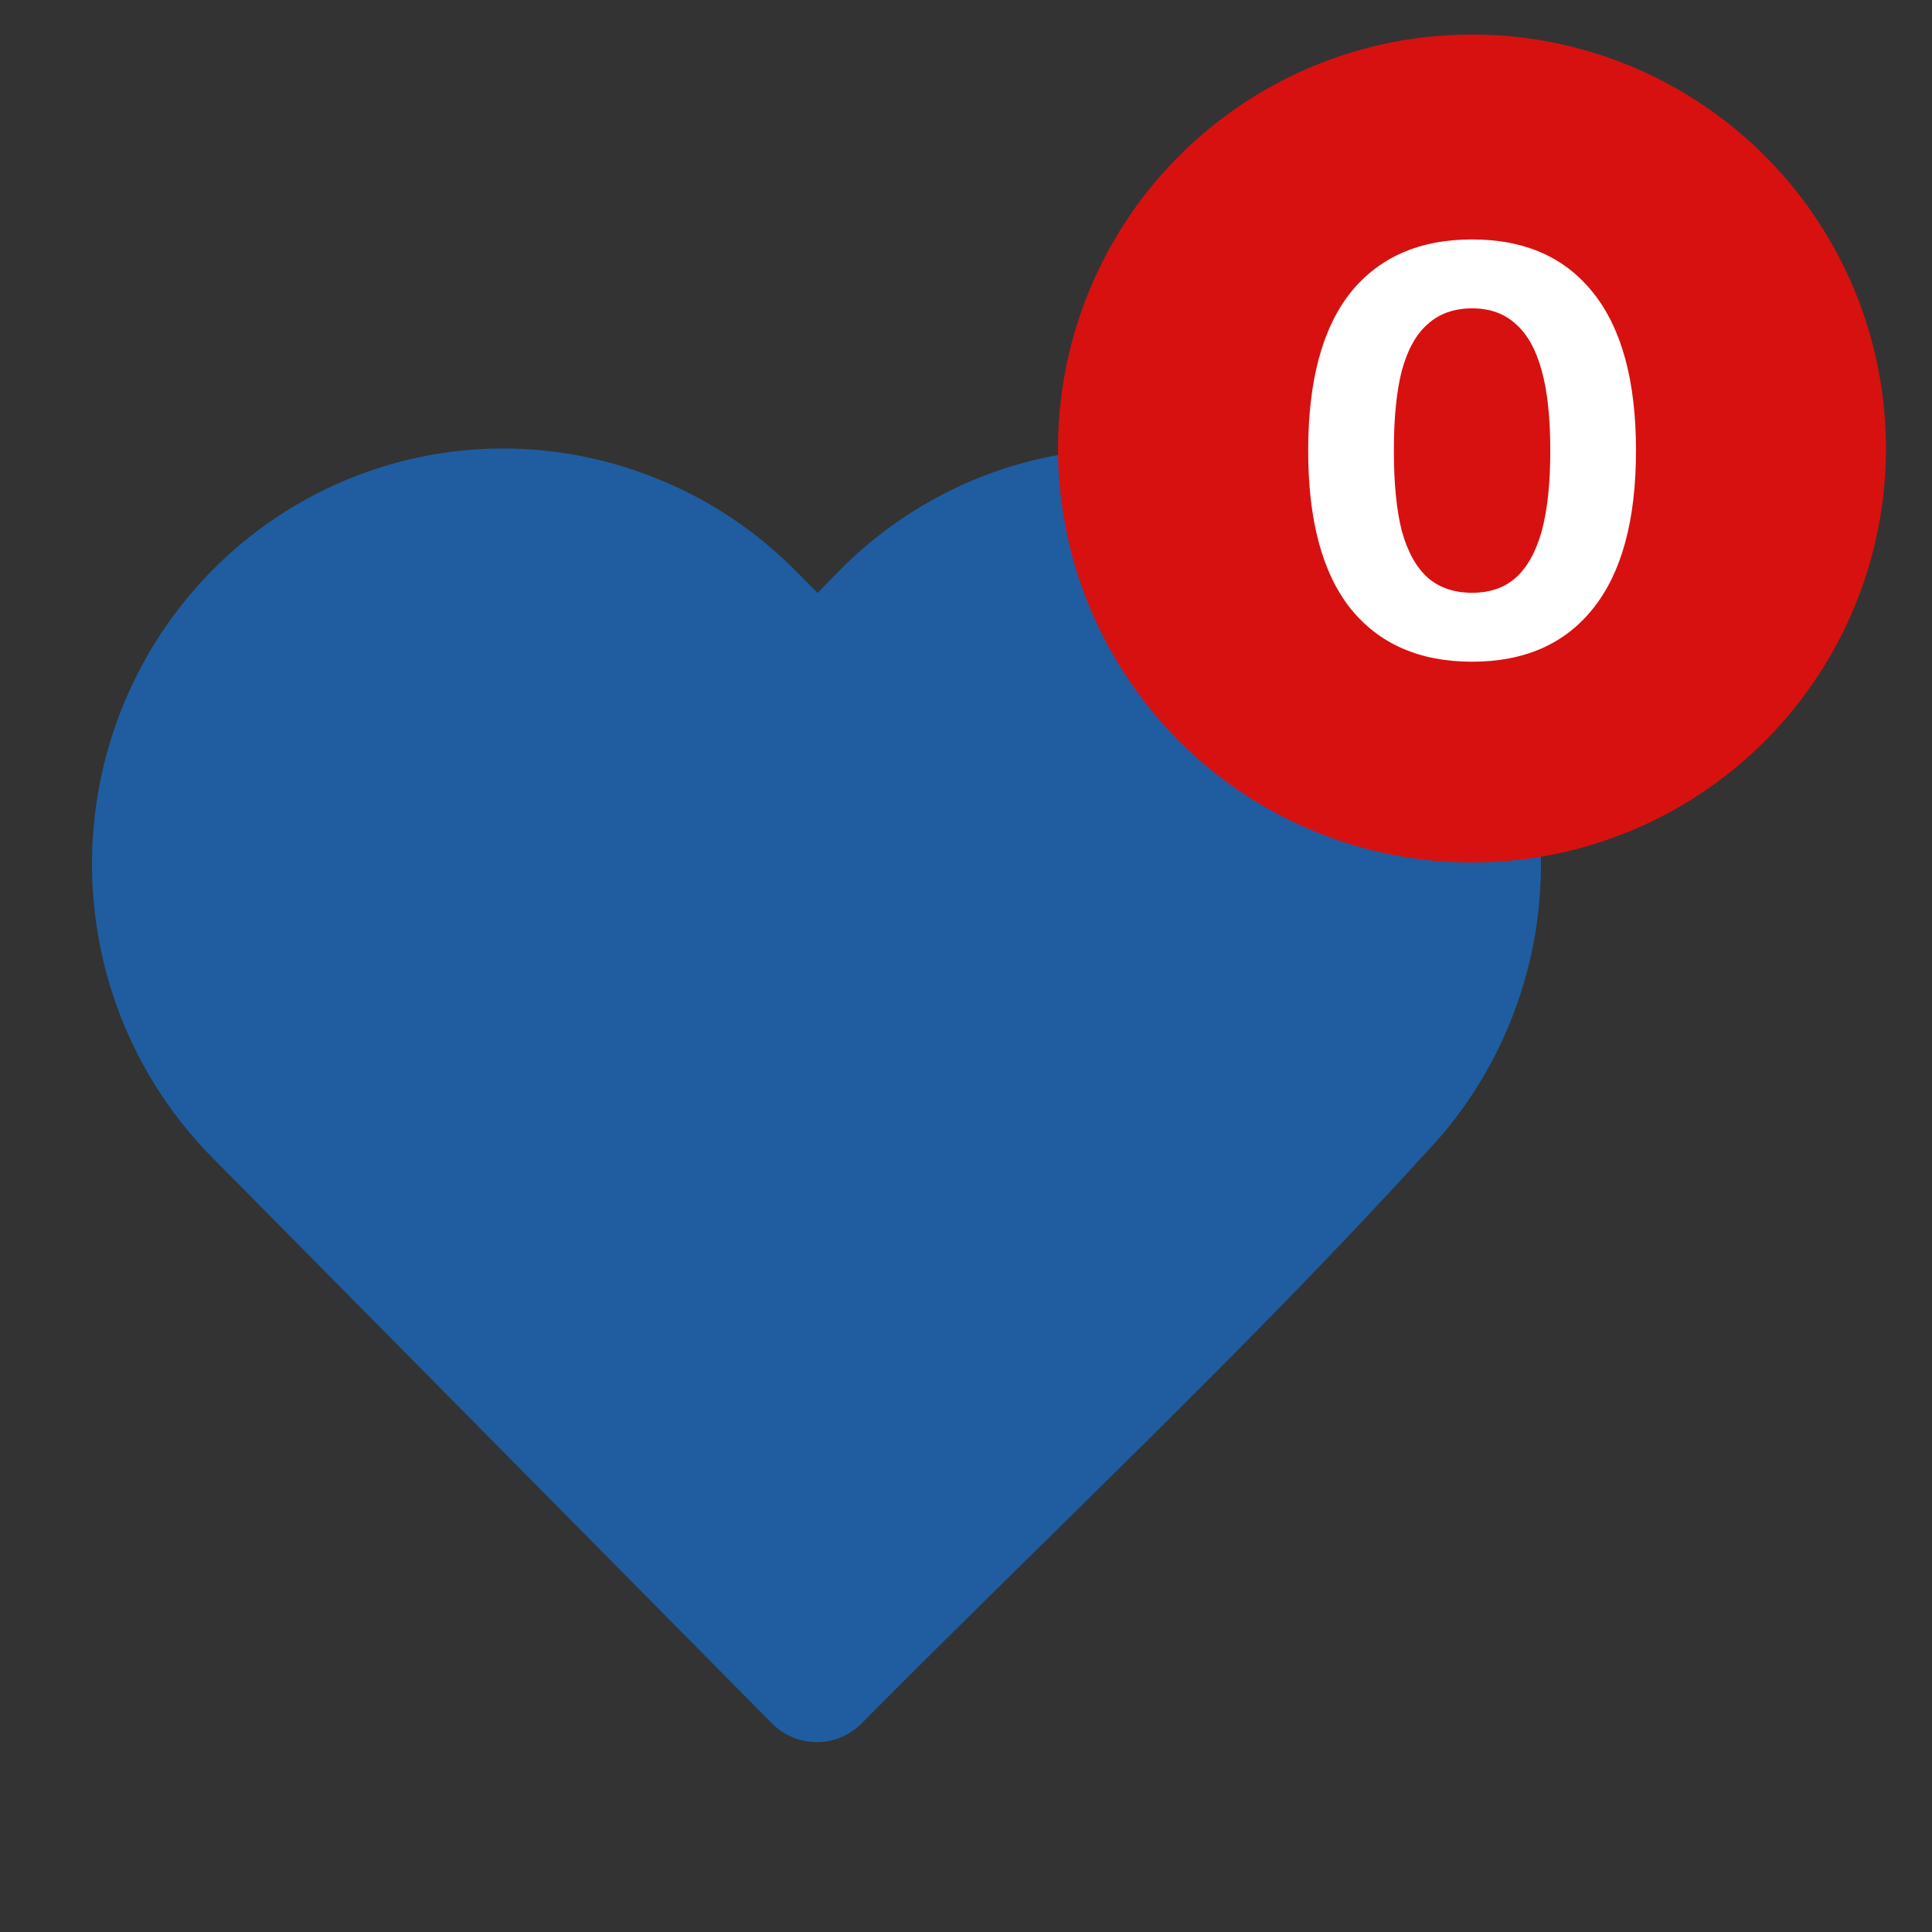 <svg width="28" height="28" viewBox="0 0 28 28" fill="none" xmlns="http://www.w3.org/2000/svg">
<rect x="0" y="0" width="28" height="28" fill="#333333" stroke="none"/>
<path fill-rule="evenodd" clip-rule="evenodd" d="M18.654 6.959C19.553 7.336 20.347 7.93 20.967 8.688C21.587 9.447 22.014 10.347 22.211 11.311C22.407 12.274 22.367 13.272 22.094 14.216C21.821 15.161 21.324 16.023 20.645 16.728C18.105 19.522 15.157 22.284 12.486 24.978C12.314 25.151 12.081 25.248 11.838 25.248C11.595 25.248 11.361 25.151 11.189 24.978L3.085 16.785C2.111 15.804 1.503 14.513 1.364 13.13C1.225 11.747 1.564 10.358 2.322 9.199C3.081 8.039 4.214 7.181 5.527 6.77C6.841 6.358 8.255 6.419 9.53 6.941L9.581 6.961C10.307 7.261 10.967 7.705 11.523 8.265L11.849 8.593L12.17 8.265C13.002 7.423 14.062 6.85 15.216 6.617C16.37 6.385 17.567 6.504 18.654 6.959Z" fill="#1F5DA0"/>
<circle cx="21.333" cy="6.5" r="6" fill="#D71110"/>
<path d="M21.334 9.59C20.573 9.59 19.985 9.332 19.57 8.816C19.163 8.3 18.959 7.538 18.959 6.53C18.959 5.522 19.163 4.76 19.57 4.244C19.985 3.728 20.573 3.47 21.334 3.47C22.096 3.47 22.681 3.728 23.09 4.244C23.503 4.76 23.71 5.522 23.71 6.53C23.71 7.538 23.503 8.3 23.09 8.816C22.681 9.332 22.096 9.59 21.334 9.59ZM21.334 8.591C21.593 8.591 21.802 8.519 21.965 8.375C22.133 8.225 22.259 8 22.343 7.7C22.427 7.394 22.468 7.004 22.468 6.53C22.468 6.056 22.427 5.669 22.343 5.369C22.259 5.063 22.133 4.838 21.965 4.694C21.802 4.544 21.593 4.469 21.334 4.469C21.076 4.469 20.863 4.544 20.695 4.694C20.527 4.838 20.401 5.063 20.317 5.369C20.239 5.669 20.201 6.056 20.201 6.53C20.201 7.004 20.239 7.394 20.317 7.7C20.401 8 20.527 8.225 20.695 8.375C20.863 8.519 21.076 8.591 21.334 8.591Z" fill="white"/>
</svg>
